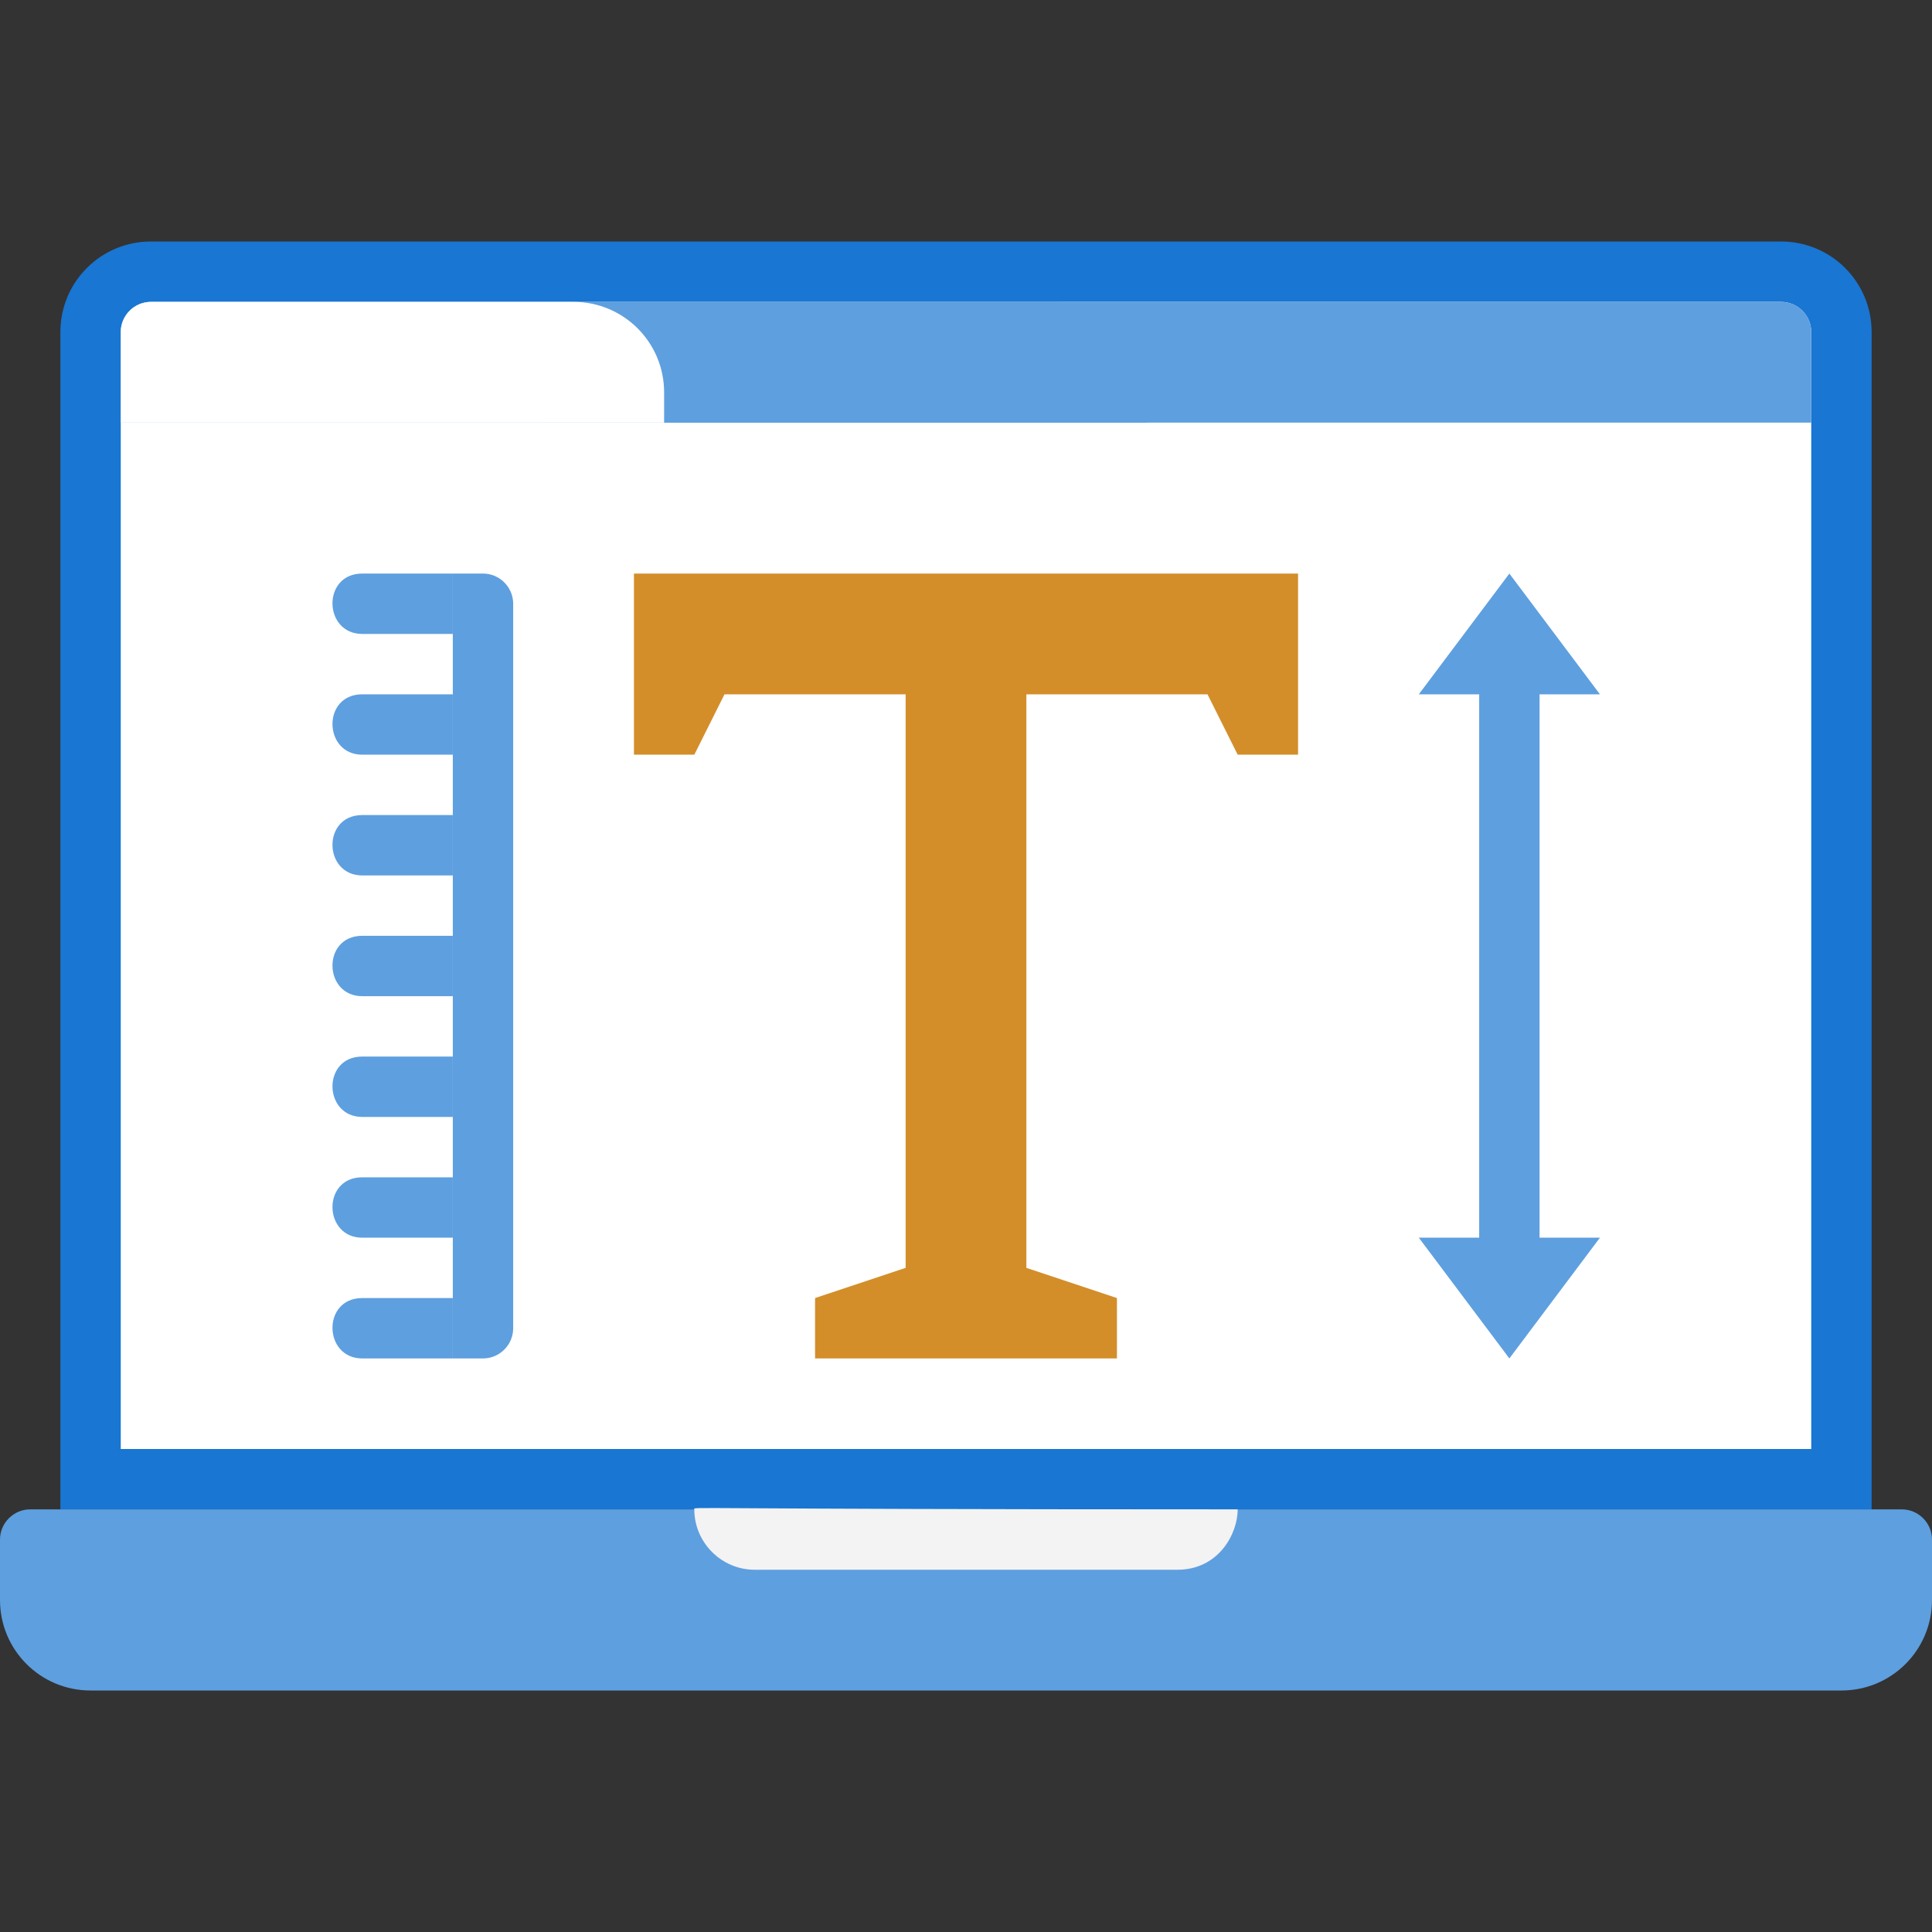 <svg xmlns="http://www.w3.org/2000/svg" viewBox="0 0 64 64" xmlns:v="https://vecta.io/nano"><rect x="0" y="0" width="64" height="64" fill="#333333" stroke="none"/><path d="M62,11V50H2V11c0-1.66,1.34-3,3-3H59c1.66,0,3,1.34,3,3Z" fill="#1976d2"/><path d="M1 50h62c.55 0 1 .45 1 1v2c0 1.66-1.34 3-3 3H3c-1.66 0-3-1.34-3-3v-2c0-.55.45-1 1-1z" fill="#5e9fdf"/><path d="M60 11v37H4V11c0-.55.45-1 1-1h54c.55 0 1 .45 1 1z" fill="#fff"/><path d="M39 52H25c-1.1 0-2-.9-2-2 0-.1-.84 0 18 0 0 .81-.63 2-2 2z" fill="#f3f3f3"/><g fill="#5e9fdf"><path d="M5 10h54c.55 0 1 .45 1 1v3H4v-3c0-.55.45-1 1-1z"/><path d="M18,10h17c1.66,0,3,1.34,3,3v1H18v-4h0Z"/></g><path d="M5 10h14c1.66 0 3 1.34 3 3v1H4v-3c0-.55.45-1 1-1z" fill="#fff"/><path d="M43 19v6h-2l-1-2h-6v19l3 1v2H27v-2l3-1V23h-6l-1 2h-2v-6h22z" fill="#d38e2a"/><g fill="#5e9fdf"><path d="M15,19h1c.55,0,1,.45,1,1v24c0,.55-.45,1-1,1h-1V19h0Z"/><path d="M12 21h3v-2h-3c-1.34 0-1.29 2 0 2zm0 4h3v-2h-3c-1.34 0-1.29 2 0 2zm0 4h3v-2h-3c-1.34 0-1.29 2 0 2zm0 4h3v-2h-3c-1.34 0-1.29 2 0 2zm0 4h3v-2h-3c-1.34 0-1.29 2 0 2zm0 4h3v-2h-3c-1.34 0-1.29 2 0 2zm0 4h3v-2h-3c-1.34 0-1.29 2 0 2zm39-22h2l-3-4-3 4h2v18h-2l3 4 3-4h-2V23z"/></g></svg>
